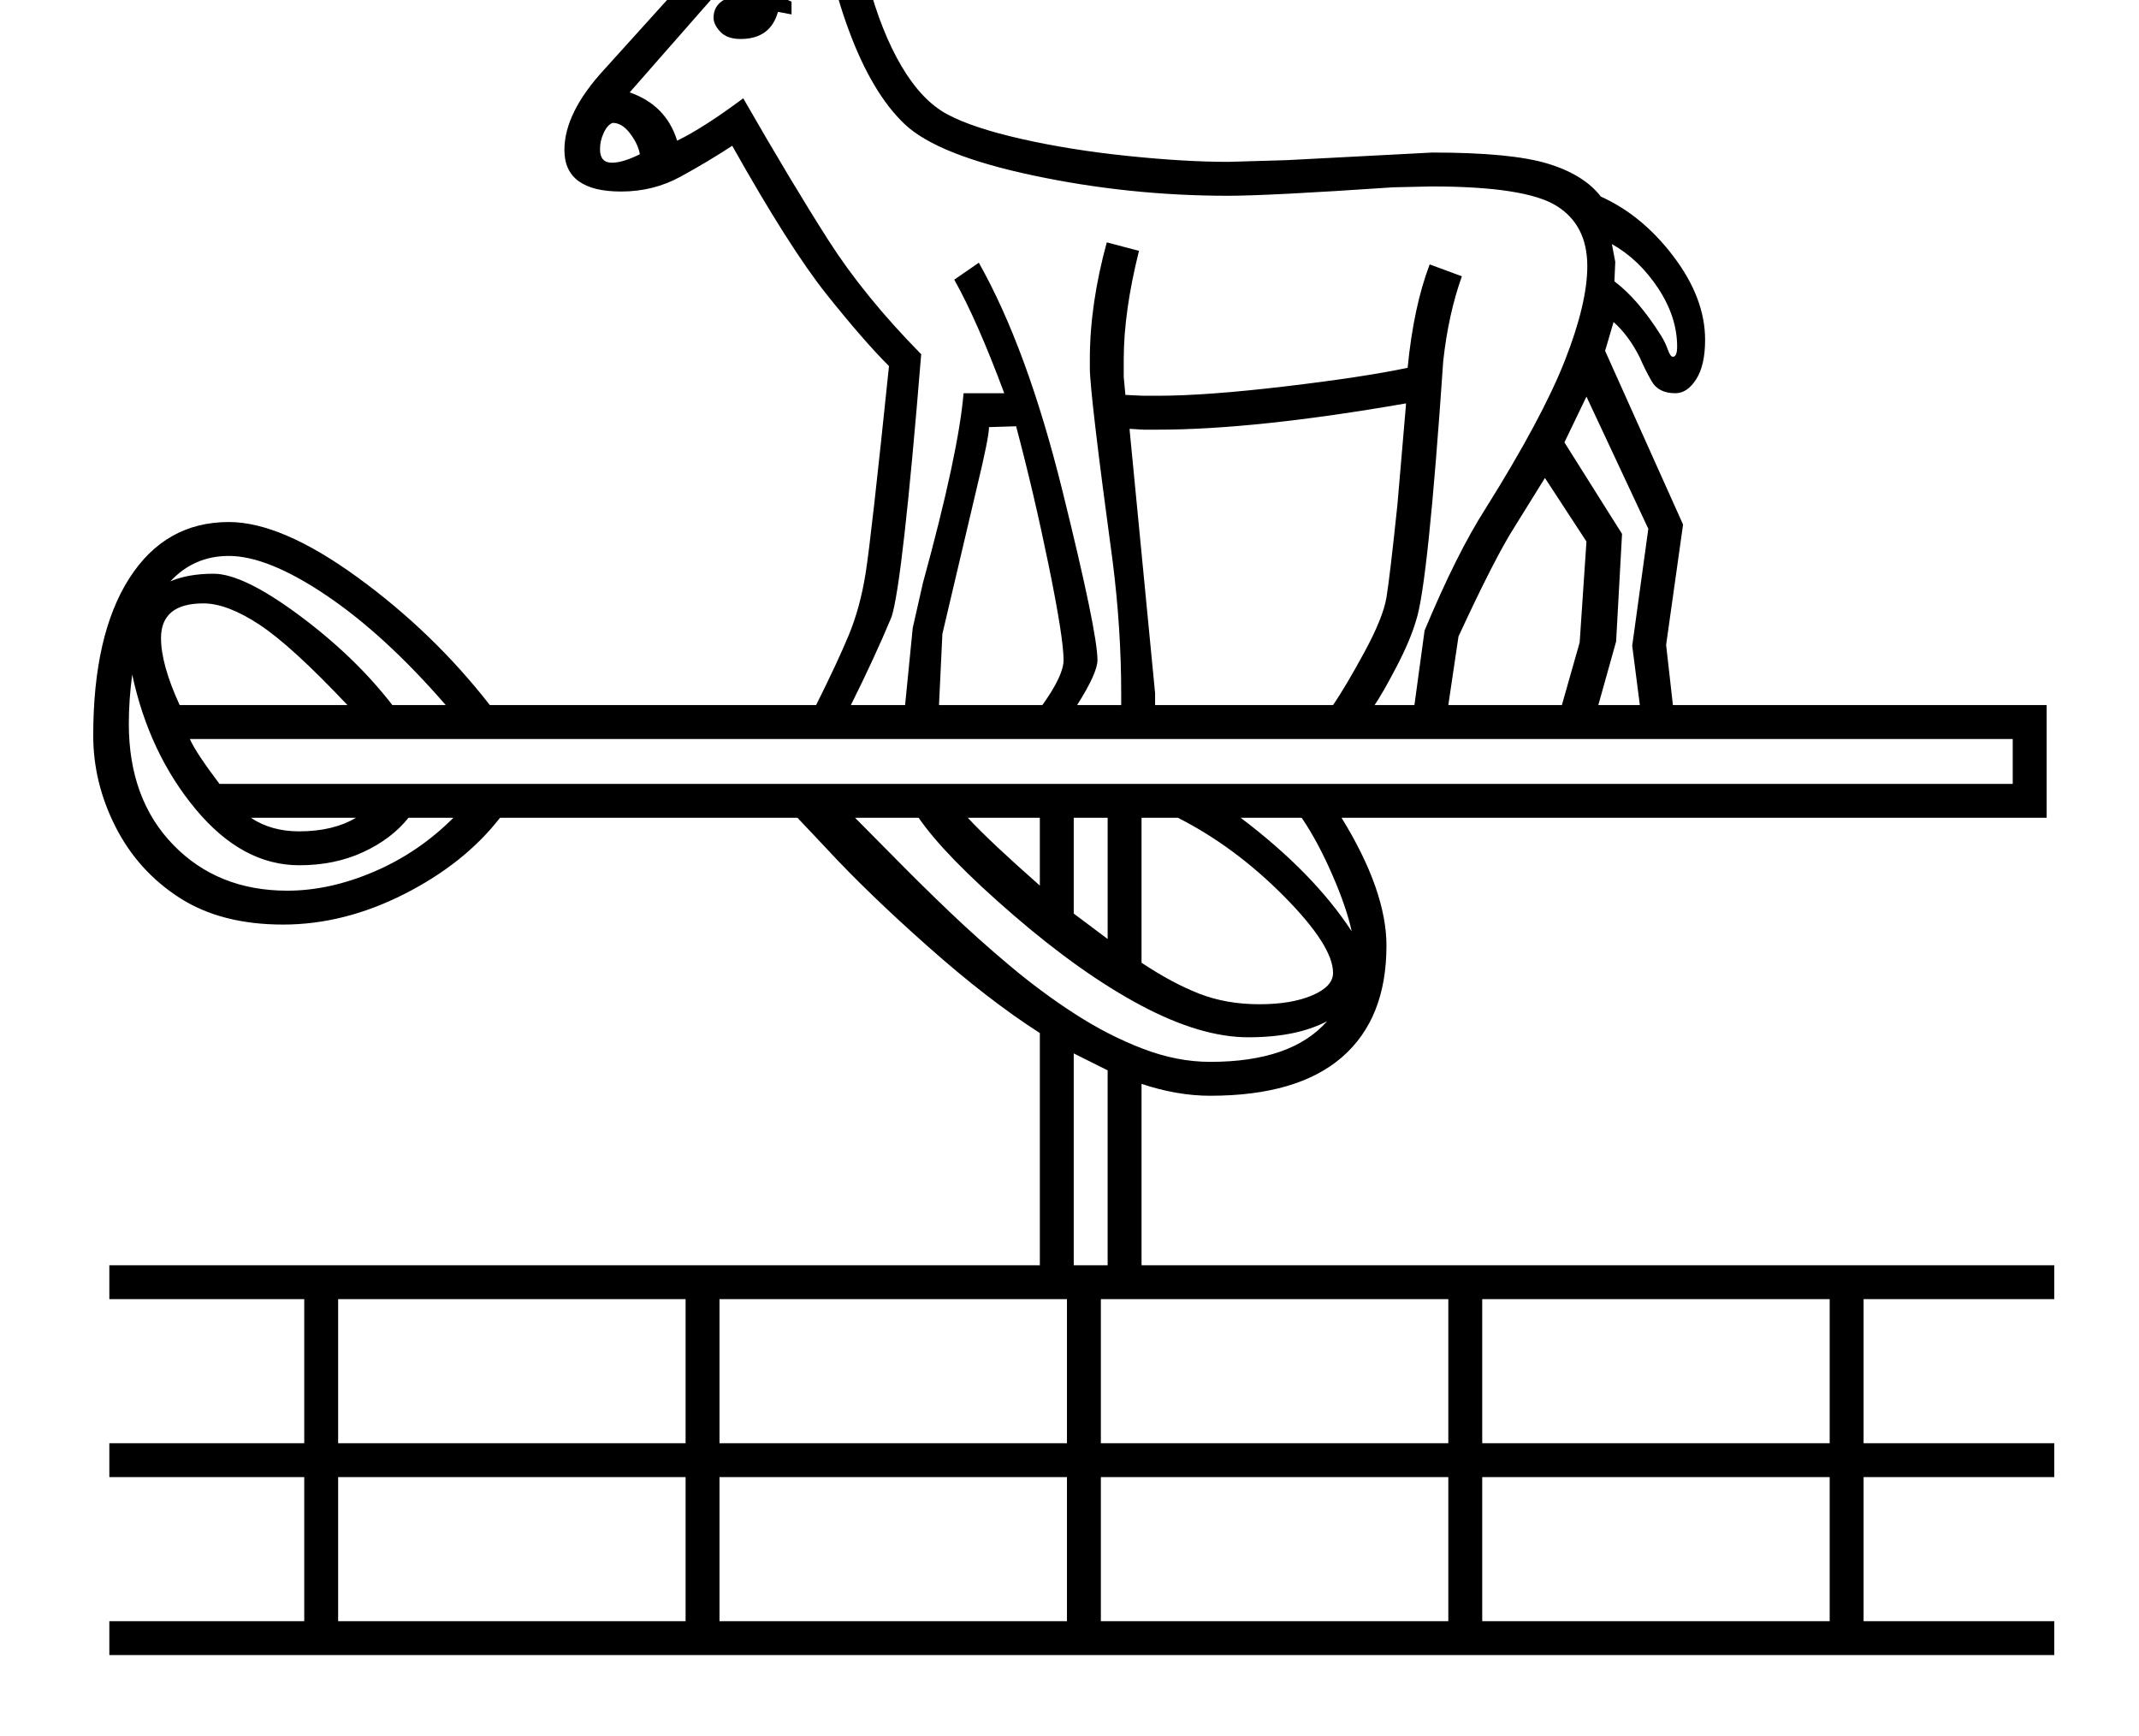 <?xml version="1.0" standalone="no"?>
<!DOCTYPE svg PUBLIC "-//W3C//DTD SVG 1.1//EN" "http://www.w3.org/Graphics/SVG/1.1/DTD/svg11.dtd" >
<svg xmlns="http://www.w3.org/2000/svg" xmlns:xlink="http://www.w3.org/1999/xlink" version="1.1" viewBox="-10 0 2524 2048">
  <g transform="matrix(1 0 0 -1 0 1638)">
   <path fill="currentColor"
d="M953 806q25 50 38.5 82.5t20 73.5t27.5 244q-30 30 -73.5 84.5t-111.5 175.5q-29 -19 -61 -36.5t-70 -17.5q-67 0 -67 49q0 44 47 95l150 166q17 152 100.5 276.5t198.5 176.5l79 -74q-91 -73 -147.5 -154t-78.5 -192q23 20 51.5 34.5t44.5 14.5q32 0 32 -24
q0 -19 -30 -53.5t-89 -66.5q16 -60 40 -100.5t54 -56.5t87.5 -29t125 -20t118.5 -7l69 2l172 9q93 0 136 -13t63 -39q49 -22 86 -71t37 -98q0 -30 -10.5 -46.5t-24.5 -16.5q-20 0 -28 14t-14 28q-13 26 -31 42l-10 -34l92 -205l-20 -142l8 -71h441v-133h-832q53 -86 53 -151
q0 -86 -52.5 -131.5t-155.5 -45.5q-39 0 -81 14v-214h1077v-40h-225v-170h225v-40h-225v-170h225v-40h-2295v40h230v170h-230v40h230v170h-230v40h1098v274q-61 39 -132.5 102.5t-119.5 115.5l-34 36h-351q-42 -54 -113 -90t-143 -36q-73 0 -122 31.5t-75.5 83.5t-26.5 108
q0 119 42.5 185.5t117.5 66.5q62 0 151.5 -65t156.5 -151h385zM1285 859q0 -15 -24 -53h52v14q0 76 -10 155q-27 199 -27 229v10q0 65 20 138l38 -10q-18 -72 -18 -128v-21l2 -21l21 -1h17q57 0 150 11t145 22q7 72 26 122l38 -14q-16 -45 -22 -100q-18 -264 -32 -306
q-7 -24 -23.5 -55.5t-25.5 -44.5h47l12 88q38 91 72 144q67 107 93.5 174.5t26.5 111.5q0 49 -37 71.5t-147 22.5l-45 -1q-147 -10 -195 -10q-117 0 -230 24t-151.5 60.5t-66 111t-27.5 133.5q0 34 13 77t35.5 89t68.5 100t101 98l-12 12q-204 -147 -232 -404l-27 3
q18 142 71 236t169 182l-12 11q-91 -65 -128.5 -112.5t-68 -115t-41 -119t-10.5 -84.5l-158 -180q43 -15 56 -57q31 15 78 50q58 -101 100.5 -167.5t109.5 -134.5q-22 -270 -35 -310q-20 -48 -48 -104h64l9 91l12 53q42 153 48 224h48q-32 86 -59 134l29 20
q57 -101 98.5 -268.5t41.5 -200.5zM214 766q7 -16 35 -53h2116v53h-2151zM1353 806h210q15 22 37 62.5t26 64.5t13 110l10 117v2q-178 -31 -293 -31h-17l-16 1v-2l30 -310v-14zM1289 -275h410v170h-410v-170zM389 -65h410v170h-410v-170zM1289 -65h410v170h-410v-170z
M1739 -275h410v170h-410v-170zM839 -65h410v170h-410v-170zM839 -275h410v170h-410v-170zM389 -275h410v170h-410v-170zM1739 -65h410v170h-410v-170zM1563 490q0 32 -58 90.5t-125 92.5h-43v-171q36 -24 68 -36.5t71 -12.5q38 0 62.5 10.5t24.5 26.5zM1098 806h122
q25 35 25 53q0 26 -17.5 111.5t-38.5 164.5l-32 -1q0 -12 -14 -70l-41 -174zM1699 806h134l21 74l8 119l-49 75l-36 -58q-23 -36 -66 -129zM1556 433q-36 -19 -93 -19q-56 0 -126.5 37.5t-151 107t-111.5 114.5h-75q21 -21 49.5 -50t62 -61t71 -63.5t77 -57t80 -41
t79.5 -15.5q96 0 138 48zM180 885q0 -31 22 -79h198q-66 70 -104 95t-66 25q-50 0 -50 -41zM343 617q-67 0 -122 66t-75 159q-4 -30 -4 -58q0 -89 52.5 -143t134.5 -54q50 0 102.5 22.5t93.5 63.5h-53q-20 -25 -53.5 -40.5t-75.5 -15.5zM260 982q-41 0 -69 -30q21 9 51 9
q35 0 101 -49t110 -106h63q-72 83 -141 129.5t-115 46.5zM1862 1170l-26 -54l68 -108l-7 -127l-21 -75h49l-9 70l19 138zM1297 375l-40 20v-250h40v230zM1257 560l40 -30v143h-40v-113zM1585 539q-6 28 -23 67t-36 67h-72q86 -65 131 -134zM1132 673q26 -28 85 -80v80h-85z
M864 1592q-16 0 -24 8.5t-8 16.5q0 28 48 28q26 0 44 -9v-15l-16 3q-9 -32 -44 -32zM1895 1306q28 -21 55 -64q5 -8 8 -16.5t6 -8.5q5 0 5 12q0 35 -22.5 69t-54.5 52l4 -21zM1009 1696q13 7 45.5 33t32.5 35q0 4 -5 4q-8 0 -32 -16.5t-42 -33.5zM713 1493
q-6 -2 -10.5 -11.5t-4.5 -19.5q0 -16 14 -16q13 0 33 10q-2 12 -11.5 24.5t-20.5 12.5zM343 657q40 0 67 16h-124q24 -16 57 -16z" />
  </g>

</svg>
